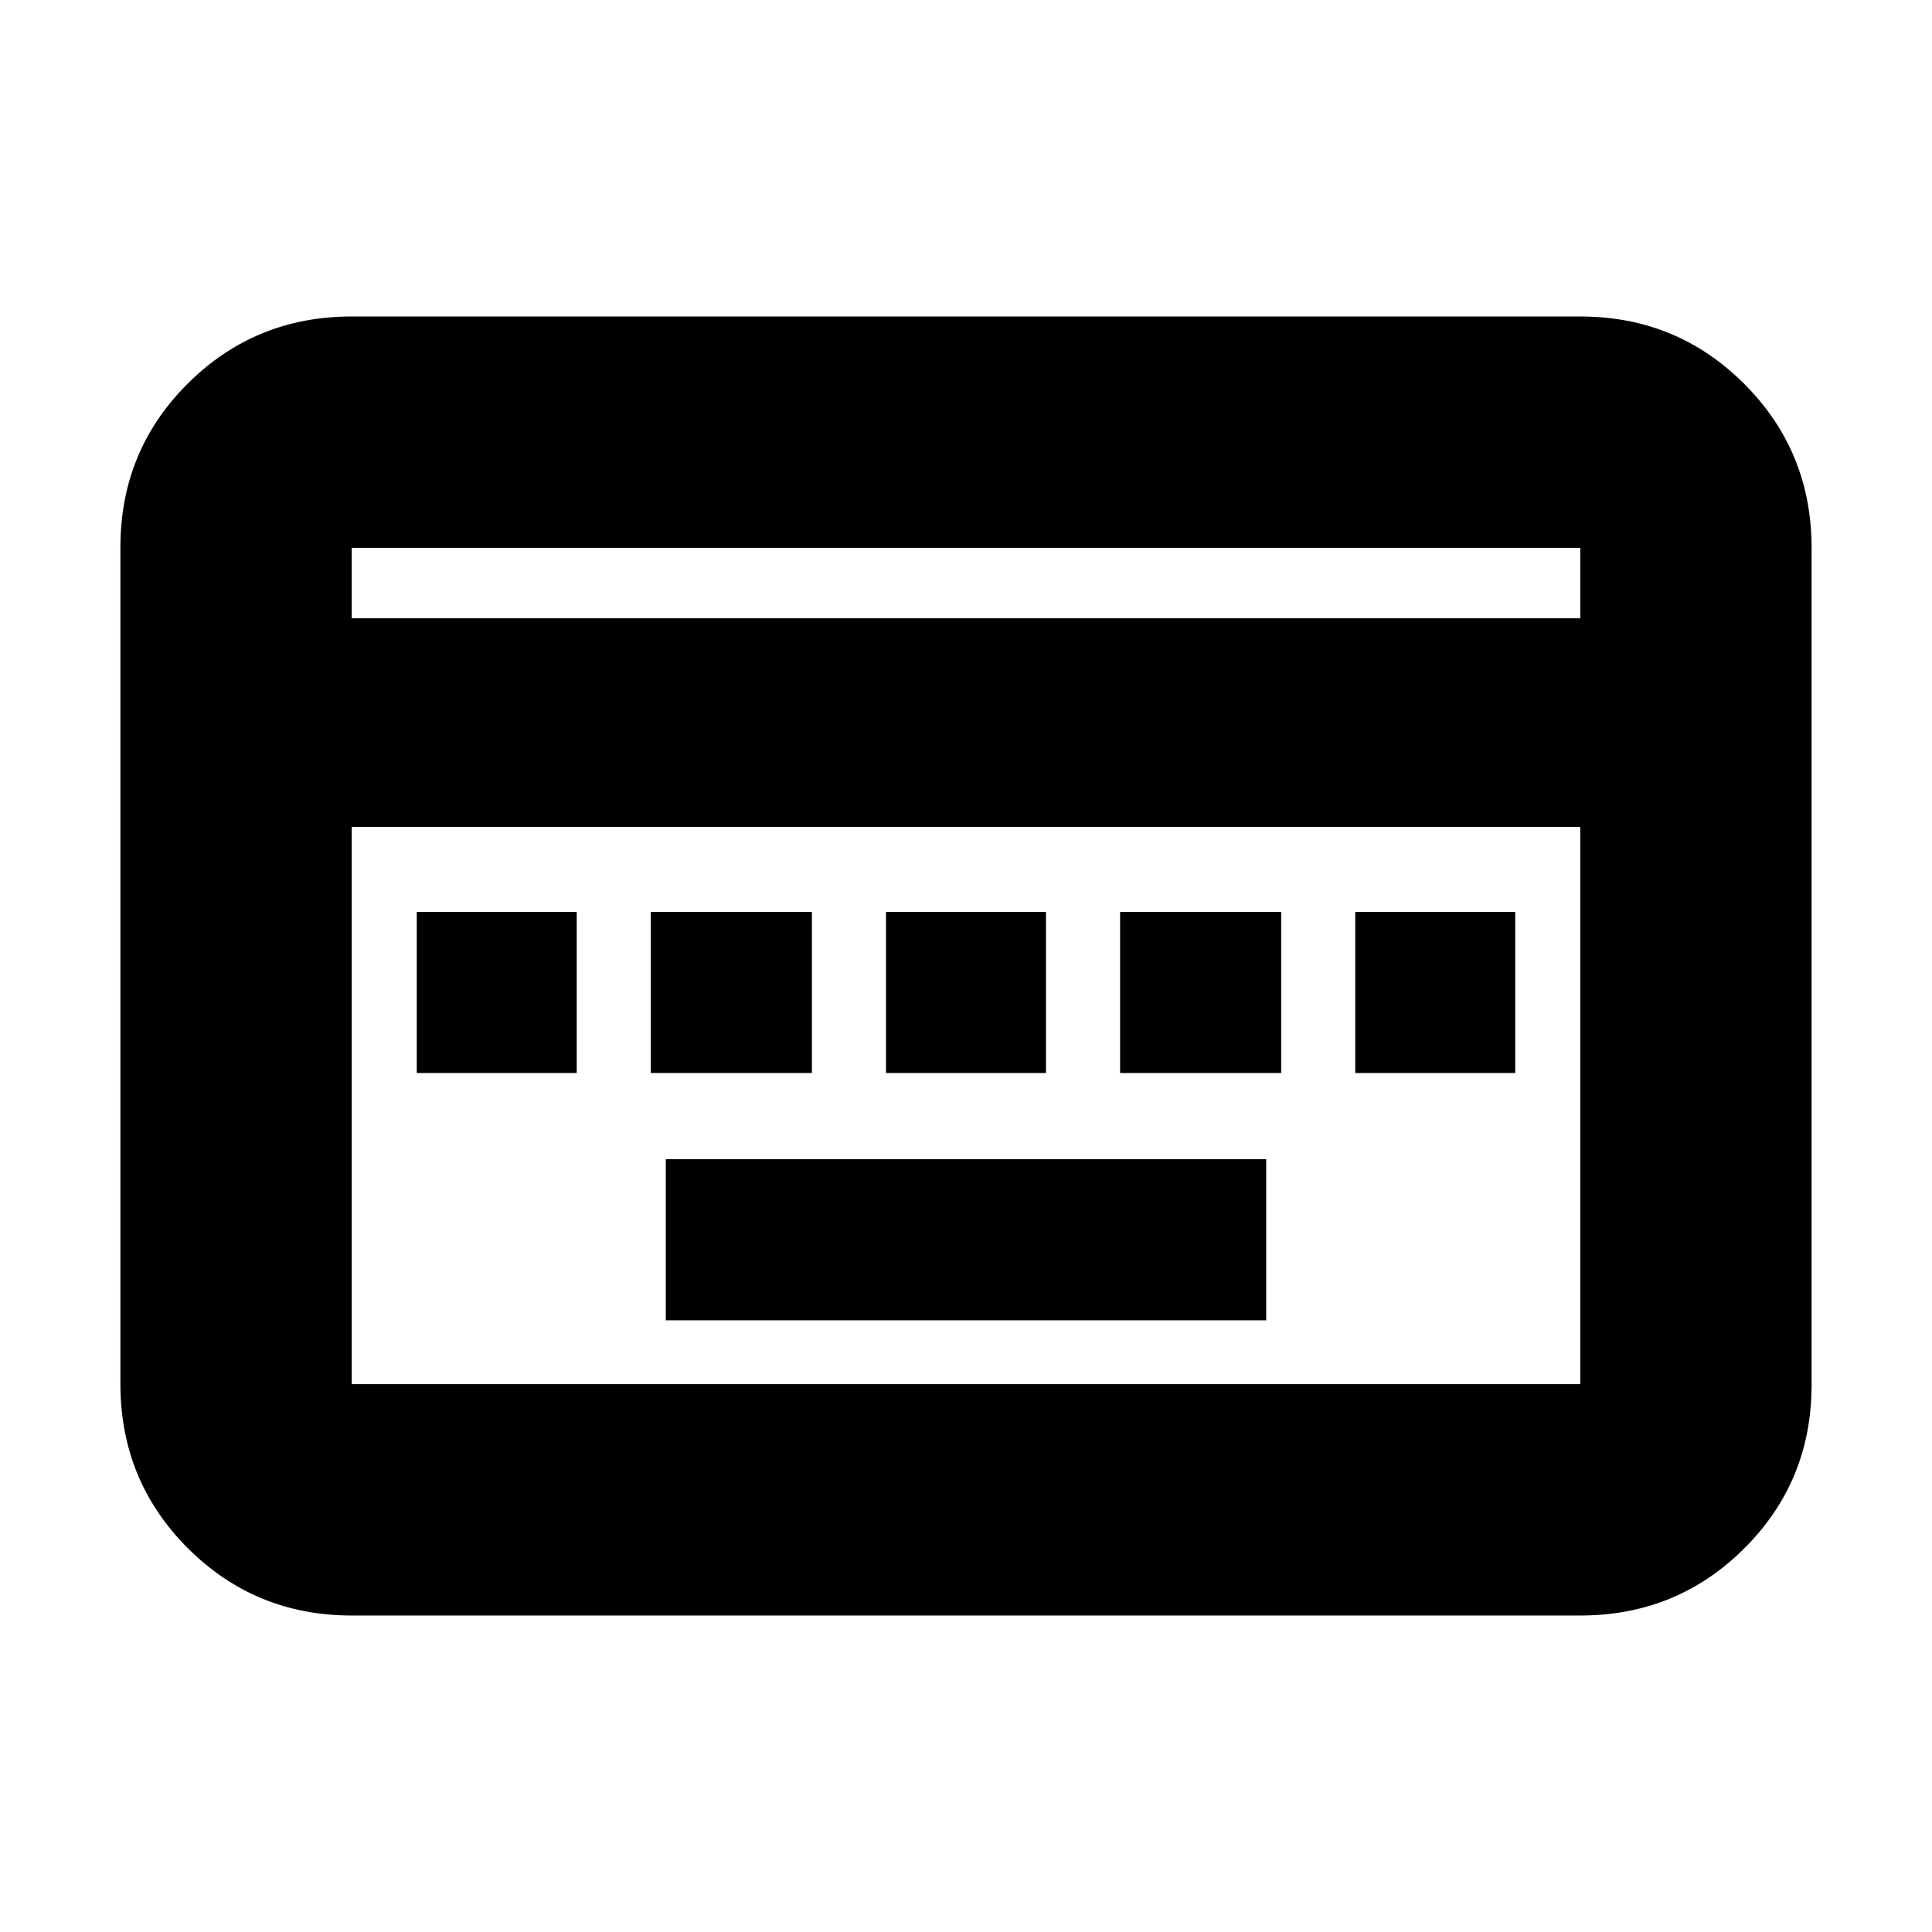 <svg xmlns="http://www.w3.org/2000/svg" height="20" viewBox="0 -960 960 960" width="20"><path d="M330.83-303.96h298.34V-384H330.83v80.04ZM207.09-426.83h79.48v-80.04h-79.48v80.04Zm116.3 0h80.04v-80.04h-80.04v80.04Zm116.87 0h79.48v-80.04h-79.48v80.04Zm116.31 0h80.04v-80.04h-80.04v80.04Zm116.86 0h79.48v-80.04h-79.48v80.04ZM174.78-157.26q-48 0-81.48-33.49-33.47-33.49-33.47-81.51v-415.81q0-48.01 33.47-81.34 33.48-33.33 81.48-33.33h610.44q48 0 81.48 33.49 33.47 33.49 33.47 81.51v415.81q0 48.01-33.47 81.34-33.48 33.33-81.48 33.33H174.78Zm0-495.52h610.44v-35H174.78v35Zm0 380.56h610.44v-276.91H174.78v276.91Zm0 0v-276.91 276.91Z"/></svg>